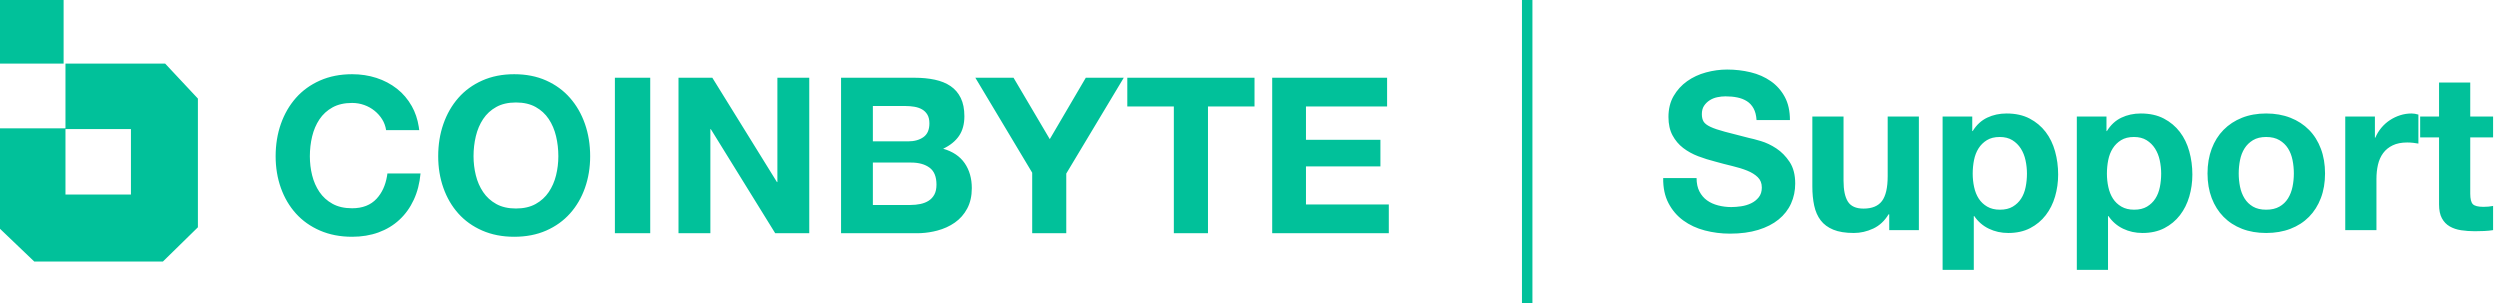 <?xml version="1.0" encoding="UTF-8"?>
<svg width="239px" height="29px" viewBox="0 0 239 29" version="1.1" xmlns="http://www.w3.org/2000/svg" xmlns:xlink="http://www.w3.org/1999/xlink">
    <title>形状结合</title>
    <g id="页面-1" stroke="none" stroke-width="1" fill="none" fill-rule="evenodd">
        <path d="M146.5,0 L146.5,29 L145.5,29 L145.5,0 L146.5,0 Z M204.655,10.849 C205.509,10.849 206.244,11.01 206.86,11.332 C207.476,11.654 207.987,12.081 208.393,12.613 C208.799,13.145 209.1,13.764 209.296,14.472 C209.492,15.178 209.59,15.917 209.59,16.687 C209.59,17.415 209.492,18.115 209.296,18.787 C209.1,19.459 208.802,20.054 208.403,20.572 C208.004,21.09 207.507,21.503 206.912,21.811 C206.317,22.119 205.621,22.273 204.823,22.273 C204.151,22.273 203.531,22.137 202.964,21.863 C202.397,21.59 201.932,21.188 201.568,20.656 L201.568,20.656 L201.526,20.656 L201.526,25.801 L198.544,25.801 L198.544,11.143 L201.379,11.143 L201.379,12.529 L201.421,12.529 C201.785,11.941 202.247,11.514 202.807,11.248 C203.367,10.982 203.983,10.849 204.655,10.849 Z M191.824,10.849 C192.678,10.849 193.413,11.01 194.029,11.332 C194.645,11.654 195.156,12.081 195.562,12.613 C195.968,13.145 196.269,13.764 196.465,14.472 C196.661,15.178 196.759,15.917 196.759,16.687 C196.759,17.415 196.661,18.115 196.465,18.787 C196.269,19.459 195.971,20.054 195.572,20.572 C195.173,21.09 194.676,21.503 194.081,21.811 C193.486,22.119 192.79,22.273 191.992,22.273 C191.32,22.273 190.7,22.137 190.133,21.863 C189.566,21.59 189.101,21.188 188.737,20.656 L188.737,20.656 L188.695,20.656 L188.695,25.801 L185.713,25.801 L185.713,11.143 L188.548,11.143 L188.548,12.529 L188.59,12.529 C188.954,11.941 189.416,11.514 189.976,11.248 C190.536,10.982 191.152,10.849 191.824,10.849 Z M15.789,6.081 L18.919,9.424 L18.919,21.728 L15.576,25 L3.272,25 L0,21.871 L0,12.269 L6.259,12.269 L6.259,6.081 L15.789,6.081 Z M33.662,7.095 C34.482,7.095 35.256,7.212 35.985,7.448 C36.714,7.684 37.366,8.027 37.943,8.478 C38.519,8.929 38.995,9.487 39.37,10.153 C39.698,10.735 39.919,11.392 40.035,12.123 L40.078,12.441 L36.912,12.441 C36.856,12.067 36.731,11.723 36.537,11.411 C36.342,11.099 36.099,10.825 35.808,10.59 C35.516,10.354 35.186,10.17 34.818,10.038 C34.45,9.907 34.065,9.841 33.662,9.841 C32.926,9.841 32.302,9.983 31.788,10.267 C31.274,10.552 30.857,10.933 30.538,11.411 C30.219,11.89 29.986,12.434 29.84,13.045 C29.694,13.655 29.622,14.286 29.622,14.938 C29.622,15.562 29.694,16.169 29.84,16.758 C29.986,17.347 30.219,17.878 30.538,18.35 C30.857,18.821 31.274,19.199 31.788,19.483 C32.302,19.768 32.926,19.91 33.662,19.91 C34.662,19.91 35.443,19.605 36.006,18.994 C36.517,18.44 36.847,17.724 36.997,16.849 L37.037,16.581 L40.203,16.581 C40.119,17.51 39.904,18.35 39.557,19.098 C39.21,19.847 38.752,20.485 38.182,21.012 C37.613,21.539 36.946,21.942 36.183,22.219 C35.419,22.496 34.579,22.635 33.662,22.635 C32.524,22.635 31.5,22.437 30.59,22.042 C29.681,21.647 28.913,21.103 28.288,20.409 C27.664,19.716 27.185,18.901 26.851,17.965 C26.518,17.028 26.351,16.019 26.351,14.938 C26.351,13.828 26.518,12.798 26.851,11.848 C27.185,10.898 27.664,10.07 28.288,9.362 C28.913,8.655 29.681,8.1 30.59,7.698 C31.5,7.296 32.524,7.095 33.662,7.095 Z M49.155,7.095 C50.3,7.095 51.321,7.296 52.218,7.698 C53.115,8.1 53.874,8.655 54.494,9.362 C55.115,10.07 55.591,10.898 55.922,11.848 C56.253,12.798 56.419,13.828 56.419,14.938 C56.419,16.019 56.253,17.028 55.922,17.965 C55.591,18.901 55.115,19.716 54.494,20.409 C53.874,21.103 53.115,21.647 52.218,22.042 C51.321,22.437 50.3,22.635 49.155,22.635 C48.024,22.635 47.007,22.437 46.103,22.042 C45.199,21.647 44.437,21.103 43.816,20.409 C43.196,19.716 42.72,18.901 42.389,17.965 C42.057,17.028 41.892,16.019 41.892,14.938 C41.892,13.828 42.057,12.798 42.389,11.848 C42.72,10.898 43.196,10.07 43.816,9.362 C44.437,8.655 45.199,8.1 46.103,7.698 C47.007,7.296 48.024,7.095 49.155,7.095 Z M165.112,6.649 C165.896,6.649 166.648,6.737 167.369,6.912 C168.09,7.087 168.731,7.37 169.291,7.762 C169.851,8.154 170.295,8.655 170.624,9.264 C170.953,9.873 171.118,10.611 171.118,11.479 L171.118,11.479 L167.926,11.479 C167.898,11.031 167.803,10.66 167.642,10.366 C167.481,10.072 167.268,9.841 167.002,9.673 C166.736,9.505 166.431,9.386 166.088,9.316 C165.745,9.246 165.371,9.211 164.965,9.211 C164.699,9.211 164.433,9.239 164.167,9.295 C163.901,9.351 163.659,9.449 163.442,9.589 C163.225,9.729 163.047,9.904 162.907,10.114 C162.767,10.324 162.697,10.59 162.697,10.912 C162.697,11.206 162.753,11.444 162.865,11.626 C162.977,11.808 163.197,11.976 163.526,12.13 C163.855,12.284 164.31,12.438 164.891,12.592 C165.472,12.746 166.232,12.942 167.17,13.18 C167.45,13.236 167.838,13.338 168.335,13.485 C168.832,13.632 169.326,13.866 169.816,14.188 C170.306,14.51 170.729,14.941 171.086,15.479 C171.443,16.018 171.622,16.708 171.622,17.548 C171.622,18.234 171.489,18.871 171.223,19.459 C170.957,20.047 170.561,20.555 170.036,20.982 C169.511,21.409 168.86,21.741 168.083,21.979 C167.306,22.217 166.407,22.336 165.385,22.336 C164.559,22.336 163.757,22.235 162.98,22.032 C162.203,21.828 161.517,21.51 160.922,21.076 C160.327,20.642 159.855,20.089 159.505,19.417 C159.155,18.745 158.987,17.947 159.001,17.023 L159.001,17.023 L162.193,17.023 C162.193,17.527 162.284,17.954 162.466,18.304 C162.648,18.654 162.889,18.938 163.19,19.154 C163.491,19.372 163.845,19.532 164.251,19.637 C164.657,19.742 165.077,19.795 165.511,19.795 C165.805,19.795 166.12,19.77 166.456,19.721 C166.792,19.672 167.107,19.578 167.401,19.438 C167.695,19.298 167.94,19.105 168.136,18.86 C168.332,18.616 168.43,18.304 168.43,17.926 C168.43,17.52 168.3,17.191 168.041,16.939 C167.782,16.687 167.443,16.477 167.023,16.309 C166.603,16.141 166.127,15.994 165.595,15.868 C165.063,15.742 164.524,15.602 163.978,15.448 C163.418,15.308 162.872,15.136 162.34,14.934 C161.808,14.73 161.332,14.468 160.912,14.146 C160.492,13.824 160.152,13.421 159.893,12.938 C159.634,12.456 159.505,11.871 159.505,11.185 C159.505,10.415 159.669,9.746 159.998,9.18 C160.327,8.613 160.758,8.14 161.29,7.762 C161.822,7.384 162.424,7.104 163.096,6.922 C163.768,6.74 164.44,6.649 165.112,6.649 Z M62.162,7.432 L62.162,22.297 L58.784,22.297 L58.784,7.432 L62.162,7.432 Z M68.099,7.432 L74.276,17.405 L74.318,17.405 L74.318,7.432 L77.365,7.432 L77.365,22.297 L74.11,22.297 L67.954,12.346 L67.912,12.346 L67.912,22.297 L64.865,22.297 L64.865,7.432 L68.099,7.432 Z M87.429,7.432 C88.14,7.432 88.788,7.495 89.373,7.62 C89.958,7.745 90.46,7.949 90.878,8.234 C91.296,8.518 91.62,8.897 91.85,9.369 C92.08,9.841 92.195,10.423 92.195,11.117 C92.195,11.867 92.024,12.491 91.683,12.991 C91.341,13.491 90.836,13.9 90.167,14.219 C91.087,14.483 91.773,14.945 92.226,15.604 C92.679,16.263 92.905,17.058 92.905,17.988 C92.905,18.737 92.759,19.386 92.466,19.934 C92.174,20.483 91.78,20.93 91.285,21.277 C90.791,21.624 90.226,21.881 89.592,22.047 C89.085,22.181 88.567,22.261 88.037,22.287 L87.638,22.297 L80.405,22.297 L80.405,7.432 L87.429,7.432 Z M132.606,7.432 L132.606,10.181 L124.851,10.181 L124.851,13.366 L131.968,13.366 L131.968,15.906 L124.851,15.906 L124.851,19.549 L132.77,19.549 L132.77,22.297 L121.622,22.297 L121.622,7.432 L132.606,7.432 Z M96.894,7.432 L100.359,13.303 L103.802,7.432 L107.432,7.432 L101.935,16.593 L101.935,22.297 L98.678,22.297 L98.678,16.51 L93.243,7.432 L96.894,7.432 Z M119.932,7.432 L119.932,10.181 L115.483,10.181 L115.483,22.297 L112.219,22.297 L112.219,10.181 L107.77,10.181 L107.77,7.432 L119.932,7.432 Z M176.242,11.143 L176.242,17.275 C176.242,18.171 176.382,18.84 176.662,19.28 C176.942,19.721 177.439,19.942 178.153,19.942 C178.965,19.942 179.553,19.701 179.917,19.218 C180.281,18.735 180.463,17.94 180.463,16.834 L180.463,16.834 L180.463,11.143 L183.445,11.143 L183.445,22 L180.61,22 L180.61,20.488 L180.547,20.488 C180.169,21.118 179.679,21.573 179.077,21.853 C178.475,22.133 177.859,22.273 177.229,22.273 C176.431,22.273 175.776,22.168 175.265,21.958 C174.754,21.748 174.352,21.451 174.058,21.066 C173.764,20.68 173.557,20.212 173.438,19.659 C173.319,19.105 173.26,18.493 173.26,17.821 L173.26,17.821 L173.26,11.143 L176.242,11.143 Z M216.646,10.849 C217.5,10.849 218.273,10.986 218.966,11.258 C219.659,11.531 220.251,11.916 220.741,12.414 C221.231,12.911 221.609,13.512 221.875,14.22 C222.141,14.927 222.274,15.714 222.274,16.582 C222.274,17.45 222.141,18.234 221.875,18.934 C221.609,19.634 221.231,20.233 220.741,20.73 C220.251,21.227 219.659,21.608 218.966,21.874 C218.273,22.14 217.5,22.273 216.646,22.273 C215.792,22.273 215.022,22.14 214.336,21.874 C213.65,21.608 213.062,21.227 212.572,20.73 C212.082,20.233 211.704,19.634 211.438,18.934 C211.172,18.234 211.039,17.45 211.039,16.582 C211.039,15.714 211.172,14.927 211.438,14.22 C211.704,13.512 212.082,12.911 212.572,12.414 C213.062,11.916 213.65,11.531 214.336,11.258 C215.022,10.986 215.792,10.849 216.646,10.849 Z M236.155,7.888 L236.155,11.143 L238.339,11.143 L238.339,13.138 L236.155,13.138 L236.155,18.514 C236.155,19.018 236.239,19.354 236.407,19.522 C236.575,19.69 236.911,19.774 237.415,19.774 C237.583,19.774 237.744,19.767 237.898,19.753 C238.052,19.739 238.199,19.718 238.339,19.69 L238.339,19.69 L238.339,22 C238.087,22.042 237.807,22.07 237.499,22.084 C237.191,22.098 236.89,22.105 236.596,22.105 C236.134,22.105 235.696,22.073 235.283,22.011 C234.87,21.948 234.506,21.825 234.191,21.643 C233.876,21.461 233.628,21.202 233.446,20.866 C233.264,20.53 233.173,20.089 233.173,19.543 L233.173,19.543 L233.173,13.138 L231.367,13.138 L231.367,11.143 L233.173,11.143 L233.173,7.888 L236.155,7.888 Z M230.548,10.849 C230.744,10.849 230.961,10.884 231.199,10.954 L231.199,10.954 L231.199,13.726 C231.059,13.698 230.891,13.674 230.695,13.652 C230.499,13.632 230.31,13.621 230.128,13.621 C229.582,13.621 229.12,13.712 228.742,13.894 C228.364,14.076 228.059,14.325 227.828,14.639 C227.597,14.954 227.433,15.322 227.335,15.742 C227.237,16.162 227.188,16.617 227.188,17.107 L227.188,17.107 L227.188,22 L224.206,22 L224.206,11.143 L227.041,11.143 L227.041,13.159 L227.083,13.159 C227.223,12.823 227.412,12.511 227.65,12.225 C227.888,11.938 228.161,11.693 228.469,11.489 C228.777,11.287 229.106,11.129 229.456,11.017 C229.806,10.905 230.17,10.849 230.548,10.849 Z M191.173,13.096 C190.683,13.096 190.273,13.197 189.944,13.4 C189.615,13.604 189.349,13.866 189.146,14.188 C188.943,14.51 188.8,14.881 188.716,15.301 C188.632,15.721 188.59,16.155 188.59,16.603 C188.59,17.037 188.635,17.464 188.726,17.884 C188.817,18.304 188.964,18.672 189.167,18.986 C189.37,19.302 189.64,19.557 189.976,19.753 C190.312,19.949 190.718,20.047 191.194,20.047 C191.684,20.047 192.093,19.949 192.422,19.753 C192.751,19.557 193.017,19.302 193.22,18.986 C193.423,18.672 193.567,18.304 193.651,17.884 C193.735,17.464 193.777,17.037 193.777,16.603 C193.777,16.169 193.731,15.742 193.64,15.322 C193.549,14.902 193.399,14.527 193.189,14.198 C192.979,13.87 192.709,13.604 192.38,13.4 C192.051,13.197 191.649,13.096 191.173,13.096 Z M204.004,13.096 C203.514,13.096 203.104,13.197 202.775,13.4 C202.446,13.604 202.18,13.866 201.977,14.188 C201.774,14.51 201.631,14.881 201.547,15.301 C201.463,15.721 201.421,16.155 201.421,16.603 C201.421,17.037 201.466,17.464 201.557,17.884 C201.648,18.304 201.795,18.672 201.998,18.986 C202.201,19.302 202.471,19.557 202.807,19.753 C203.143,19.949 203.549,20.047 204.025,20.047 C204.515,20.047 204.924,19.949 205.253,19.753 C205.582,19.557 205.848,19.302 206.051,18.986 C206.254,18.672 206.398,18.304 206.482,17.884 C206.566,17.464 206.608,17.037 206.608,16.603 C206.608,16.169 206.562,15.742 206.471,15.322 C206.38,14.902 206.23,14.527 206.02,14.198 C205.81,13.87 205.54,13.604 205.211,13.4 C204.882,13.197 204.48,13.096 204.004,13.096 Z M216.646,13.096 C216.142,13.096 215.722,13.197 215.386,13.4 C215.05,13.604 214.78,13.866 214.577,14.188 C214.374,14.51 214.231,14.881 214.147,15.301 C214.063,15.721 214.021,16.148 214.021,16.582 C214.021,17.016 214.063,17.439 214.147,17.852 C214.231,18.265 214.374,18.637 214.577,18.965 C214.78,19.294 215.05,19.557 215.386,19.753 C215.722,19.949 216.142,20.047 216.646,20.047 C217.15,20.047 217.573,19.949 217.916,19.753 C218.259,19.557 218.532,19.294 218.735,18.965 C218.938,18.637 219.082,18.265 219.166,17.852 C219.25,17.439 219.292,17.016 219.292,16.582 C219.292,16.148 219.25,15.721 219.166,15.301 C219.082,14.881 218.938,14.51 218.735,14.188 C218.532,13.866 218.259,13.604 217.916,13.4 C217.573,13.197 217.15,13.096 216.646,13.096 Z M49.324,9.797 C48.586,9.797 47.959,9.94 47.444,10.227 C46.928,10.513 46.51,10.897 46.19,11.378 C45.869,11.86 45.636,12.408 45.49,13.022 C45.343,13.636 45.27,14.272 45.27,14.928 C45.27,15.556 45.343,16.167 45.49,16.76 C45.636,17.353 45.869,17.887 46.19,18.362 C46.51,18.837 46.928,19.217 47.444,19.503 C47.959,19.789 48.586,19.932 49.324,19.932 C50.063,19.932 50.69,19.789 51.205,19.503 C51.721,19.217 52.138,18.837 52.459,18.362 C52.779,17.887 53.013,17.353 53.159,16.76 C53.305,16.167 53.378,15.556 53.378,14.928 C53.378,14.272 53.305,13.636 53.159,13.022 C53.013,12.408 52.779,11.86 52.459,11.378 C52.138,10.897 51.721,10.513 51.205,10.227 C50.69,9.94 50.063,9.797 49.324,9.797 Z M87.107,15.541 L83.446,15.541 L83.446,19.595 L87.043,19.595 C87.372,19.595 87.686,19.564 87.985,19.502 C88.285,19.439 88.549,19.336 88.778,19.191 C89.006,19.046 89.188,18.85 89.324,18.602 C89.459,18.354 89.527,18.036 89.527,17.65 C89.527,16.892 89.306,16.351 88.863,16.027 C88.421,15.703 87.835,15.541 87.107,15.541 Z M12.518,12.34 L6.259,12.34 L6.259,18.599 L12.518,18.599 L12.518,12.34 Z M86.562,10.135 L83.446,10.135 L83.446,13.514 L86.816,13.514 C87.41,13.514 87.897,13.379 88.279,13.109 C88.661,12.839 88.851,12.401 88.851,11.794 C88.851,11.457 88.788,11.18 88.661,10.965 C88.533,10.749 88.364,10.58 88.152,10.459 C87.94,10.337 87.696,10.253 87.421,10.206 C87.145,10.159 86.859,10.135 86.562,10.135 Z M6.081,1.84741111e-13 L6.081,6.081 L3.2018832e-13,6.081 L3.2018832e-13,1.84741111e-13 L6.081,1.84741111e-13 Z" id="形状结合" fill="#01C19A" fill-rule="nonzero"></path>
    </g>
</svg>